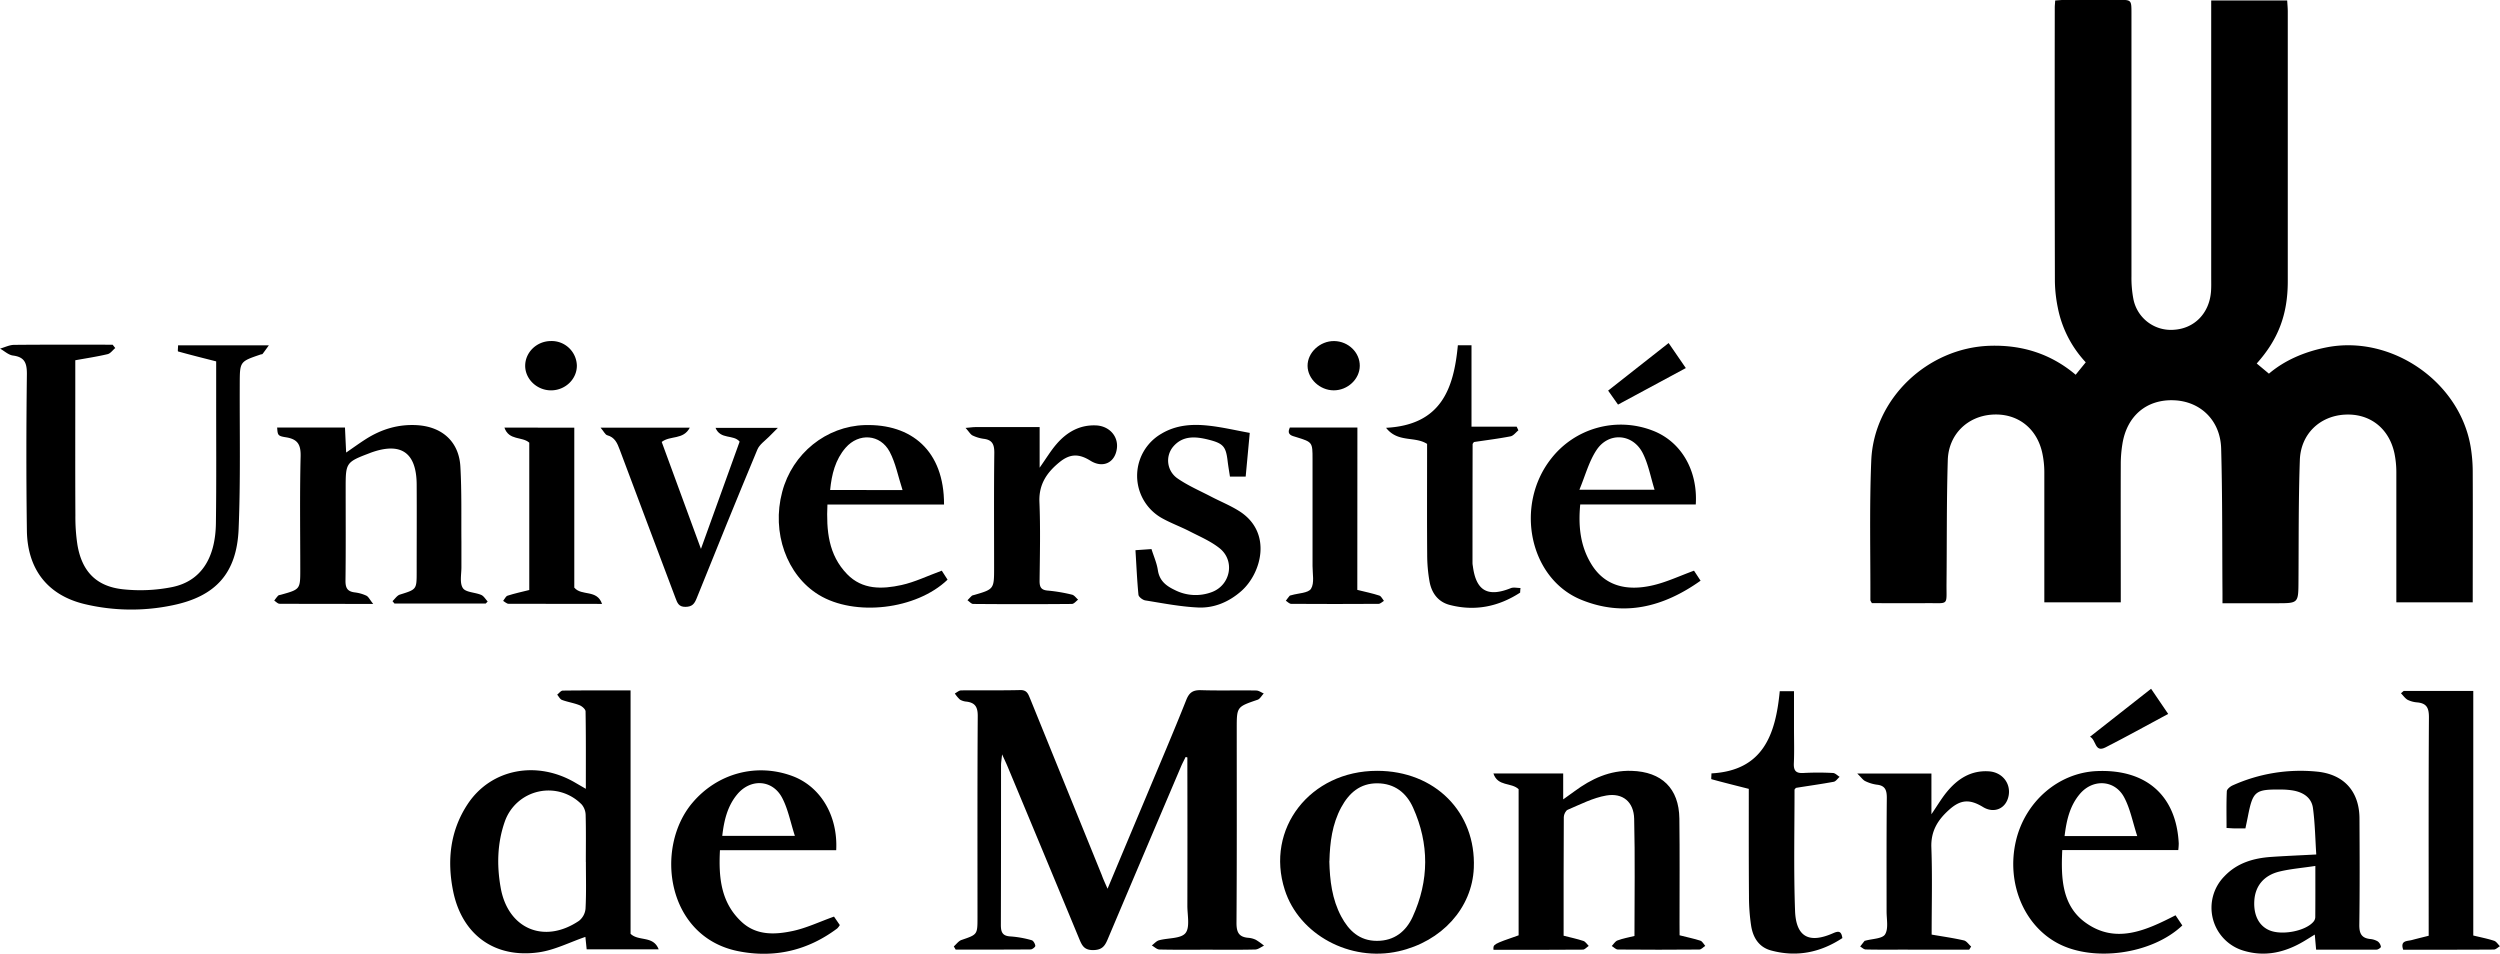 <?xml version="1.0" standalone="no"?>
<svg xmlns="http://www.w3.org/2000/svg" id="Layer_1" data-name="Layer 1" viewBox="0 0 1228.29 468.6" width="1228.29" height="468.6"><title>udem</title><path d="M2473.3,1767.29h37.27c.11,2,.29,3.71.29,5.48q0,66.23,0,132.47c0,16.4-4.72,28.64-15.26,40.41l6,5c7.63-6.52,17.48-10.8,28.39-12.94,31.87-6.23,65.44,16.92,70.74,49a75.38,75.38,0,0,1,1,11.9c.1,21.32,0,42.64,0,64.39h-37.53v-5.41c0-19.49,0-39,0-58.49a46.24,46.24,0,0,0-.95-9.39c-2.69-12.37-12.22-19.65-24.46-18.93s-21.55,9.52-22,22.3c-.69,19.81-.53,39.64-.67,59.46-.07,10.9,0,10.9-10.68,10.9h-26.66c0-1.86,0-3.44,0-5-.17-23.66,0-47.32-.65-71-.38-13.8-10.09-23.11-23-23.71-13.51-.62-23.32,7.58-25.52,21.48a62.07,62.07,0,0,0-.8,9.43c-.07,20.83,0,41.66,0,62.49v5.87h-37.56v-5.48c0-19.5,0-39,0-58.49a45.49,45.49,0,0,0-1-9.39c-2.67-12.32-12.28-19.62-24.49-18.88s-21.56,9.69-21.94,22.38c-.61,20.14-.42,40.31-.62,60.46-.11,11.37,1.47,9.7-9.78,9.8-9,.09-18,0-26.9,0-.34-.69-.73-1.11-.73-1.54.07-22.83-.5-45.68.43-68.48,1.23-30.46,27.64-55.41,58.16-56.43,15.94-.53,30.08,3.94,42.27,14.23,1.52-1.89,3.09-3.82,4.95-6.11a54.69,54.69,0,0,1-13.74-26.91,69.76,69.76,0,0,1-1.42-12.87q-.15-67.25-.06-134.48c0-1,.12-2,.21-3.51,1.84-.11,3.58-.31,5.33-.32q12.75,0,25.5,0c6.62,0,6.63,0,6.64,6.44q0,31.74,0,63.49c0,22,0,44,0,66a55.35,55.35,0,0,0,.92,10.92,18.75,18.75,0,0,0,19.95,15.25c10-.62,17.29-8,18.19-18.53.2-2.32.12-4.67.12-7V1767.29Z" transform="translate(-1386.84 -1767.06)"/><path d="M1931,2203.71c6.66-15.92,12.82-30.62,19-45.31,6.61-15.81,13.36-31.56,19.69-47.49,1.52-3.82,3.48-4.87,7.36-4.75,9,.28,18,0,27,.16,1.24,0,2.47.95,3.7,1.46-1,1-1.82,2.65-3,3.07-10.26,3.5-10.28,3.44-10.28,14.19,0,31.83.1,63.66-.12,95.48,0,4.52,1.12,6.87,5.68,7.29a10.5,10.5,0,0,1,3.84,1,32.12,32.12,0,0,1,4,2.87c-1.44.66-2.87,1.86-4.32,1.89-8,.19-16,.09-24,.09-7.67,0-15.33.09-23-.09-1.28,0-2.54-1.28-3.8-2,1.17-.87,2.22-2.17,3.53-2.53,4.46-1.23,10.71-.71,13-3.53s.92-8.87.93-13.5q.07-33.75,0-67.49v-5.33l-.85-.22c-.75,1.55-1.57,3.07-2.25,4.65q-18.09,42.48-36.08,85c-1.42,3.38-2.86,5.18-7.09,5.23-4.46.05-5.53-2.31-6.86-5.52q-17.57-42.43-35.26-84.8c-.63-1.5-1.35-3-2.64-5.83-.27,2.64-.52,4-.52,5.29,0,26.16,0,52.32-.08,78.48,0,3.68.84,5.49,4.83,5.68a50.52,50.52,0,0,1,10.3,1.85c.83.21,1.69,1.74,1.8,2.75.06.53-1.46,1.77-2.27,1.78-12.29.11-24.58.08-36.87.08l-.91-1.56c1.25-1.08,2.33-2.67,3.79-3.17,7.82-2.68,7.85-2.59,7.85-11.09,0-33-.09-66,.12-99,0-4.34-1.25-6.43-5.42-7a7.53,7.53,0,0,1-3.31-1,16,16,0,0,1-2.53-3c1-.54,2.06-1.52,3.1-1.53,9.67-.12,19.34.09,29-.16,3.5-.09,4,2.15,5,4.45q17.55,43.23,35.11,86.46C1928.84,2198.9,1929.67,2200.69,1931,2203.71Z" transform="translate(-1386.84 -1767.06)"/><path d="M1674.67,2154.62c0-13.17.08-25.59-.13-38,0-1.08-1.72-2.59-3-3.09-2.76-1.11-5.79-1.54-8.58-2.58-1-.37-1.59-1.7-2.37-2.59.91-.69,1.82-2,2.74-2,11-.14,21.9-.09,33.32-.09v119.58c4,3.85,11.12.74,13.8,7.62h-35.37c-.26-2.5-.5-4.85-.63-6.1-7.69,2.63-15.07,6.46-22.84,7.57-21.77,3.12-37.84-8.66-42.16-30.16-3-15-1.47-29.6,7.18-42.68,11.52-17.39,34.15-21.65,53.14-10.32Zm0,36c0-7.65.12-15.31-.09-23a8.37,8.37,0,0,0-1.91-5.27,22.76,22.76,0,0,0-37.79,8.29c-3.73,10.58-4,21.54-2.06,32.5,3.53,20.29,21.39,27.89,38.5,16.33a8.61,8.61,0,0,0,3.2-5.95C1674.93,2205.88,1674.7,2198.22,1674.7,2190.57Z" transform="translate(-1386.84 -1767.06)"/><path d="M1443.47,1938.06c-1.24,1-2.35,2.68-3.76,3-5.13,1.22-10.36,2-15.88,3v15.26c0,20.33-.06,40.65.05,61a90.06,90.06,0,0,0,1,14.41c2.18,13,9.23,20.45,22.34,21.85a79.88,79.88,0,0,0,24.25-1.09c14-2.89,21.22-14,21.45-31.41.28-20.48.11-41,.13-61.47v-18c-6.43-1.63-12.6-3.17-18.72-4.88-.25-.07,0-1.81,0-3h44.6c-1.4,1.94-2.22,3.11-3.1,4.23-.17.2-.63.16-.95.27-10.24,3.48-10.2,3.48-10.25,14.28-.09,23.82.43,47.67-.55,71.45-.9,21.78-11.31,33.15-32.53,37.5a98.81,98.81,0,0,1-43.12-.6c-18-4.31-28.11-16.91-28.38-36.12-.35-25.65-.31-51.31,0-77,0-5.38-1.14-8.26-6.83-9-2.22-.28-4.23-2.22-6.34-3.4,2.29-.64,4.57-1.82,6.87-1.84,16.14-.16,32.29-.08,48.43-.08Z" transform="translate(-1386.84 -1767.06)"/><path d="M1523,1977.1h33.33c.18,3.91.36,7.76.58,12.31,3.5-2.41,6.4-4.51,9.42-6.45,7.77-5,16.18-7.58,25.54-7,12.23.79,20.47,8.11,21.16,20.35s.4,24.64.51,37c0,4.16,0,8.33,0,12.49,0,3.48-.93,7.73.72,10.2,1.41,2.14,6,2.05,9,3.35,1.29.55,2.13,2.12,3.18,3.23l-.94,1h-44.86l-.95-1.17c1.19-1.1,2.21-2.77,3.62-3.21,8.22-2.57,8.25-2.47,8.25-11.2,0-14.33.08-28.66,0-43-.13-15.74-7.83-20.92-22.73-15.46l-.46.19c-11.44,4.34-11.7,4.71-11.7,16.73,0,15.33.11,30.66-.09,46,0,3.54,1,5.2,4.51,5.65a18.87,18.87,0,0,1,5.74,1.61c1.08.53,1.7,2,3.37,4.05-16.42,0-31.23,0-46-.07-.88,0-1.75-1-2.62-1.54a23.53,23.53,0,0,1,1.88-2.41c.31-.32.92-.36,1.4-.49,9.51-2.65,9.51-2.65,9.51-12.47,0-18.5-.29-37,.17-55.48.14-5.75-1.4-8.44-7.06-9.38C1523.24,1981.28,1523.3,1980.88,1523,1977.1Z" transform="translate(-1386.84 -1767.06)"/><path d="M2212.05,2226.58c3.79,1,7.06,1.61,10.2,2.65,1,.32,1.62,1.68,2.41,2.57-1,.62-1.95,1.78-2.93,1.78q-20,.18-40,0c-1,0-2-1.13-3-1.73.92-.94,1.68-2.32,2.8-2.73,2.63-1,5.43-1.47,8.35-2.21,0-19.31.32-38.46-.15-57.59-.2-8.27-5.59-12.82-13.71-11.41-6.53,1.13-12.72,4.36-18.94,7-1,.41-1.92,2.34-1.92,3.57-.12,19.32-.09,38.63-.09,58.31,3.4.87,6.63,1.55,9.74,2.58,1,.34,1.74,1.6,2.6,2.44-1,.64-1.92,1.82-2.88,1.82-14.65.12-29.3.09-43.91.09-.22-2.74-.22-2.74,12.34-7.12V2154.8c-3.63-3.45-10.22-1.17-12.39-7.74h34.29v12.75c2.42-1.74,4-2.83,5.5-3.95,8.36-6.17,17.37-10.4,28.1-10.07,14.81.44,23.28,8.61,23.48,23.41.22,17.16.07,34.33.08,51.49C2212.06,2222.51,2212.05,2224.32,2212.05,2226.58Z" transform="translate(-1386.84 -1767.06)"/><path d="M2063.44,2145.78c28.43,0,48.65,20.34,47.51,47.72-.82,19.68-15.73,36.16-37,40.95-23.78,5.34-48.82-8.17-55.87-30.15C2008.4,2174.27,2030.53,2145.75,2063.44,2145.78Zm-23.48,44.4c.23,9.47,1.33,18.69,5.83,27.14,3.73,7,9,12,17.55,12s14.29-4.62,17.59-11.86c8.1-17.74,8.18-35.82.17-53.61-3.27-7.27-9.06-11.89-17.55-11.94s-13.9,4.75-17.72,11.76C2041.33,2172,2040.24,2181,2040,2190.18Z" transform="translate(-1386.84 -1767.06)"/><path d="M2524.79,2233.65c-.25-2.75-.42-4.71-.66-7.43-2.11,1.3-3.72,2.32-5.35,3.29-9.1,5.41-18.76,7.76-29.16,4.77a22,22,0,0,1-9.81-36.77c6.24-6.53,14.3-8.85,23-9.44,7-.48,13.92-.76,22.05-1.19-.51-7.79-.62-15.36-1.63-22.81-.71-5.18-4.82-7.75-9.81-8.63a34.29,34.29,0,0,0-5.46-.46c-13.24-.17-14.24.65-16.76,13.53-.35,1.76-.73,3.51-1.15,5.55-2,0-3.63,0-5.27,0-1.13,0-2.26-.11-4-.21,0-6.17-.14-12.11.13-18,0-1,1.62-2.35,2.79-2.88a81.15,81.15,0,0,1,41.39-6.81c13.41,1.27,21,9.77,21,23.24.09,17.31.16,34.63-.08,51.94-.05,4.2.95,6.59,5.32,7.07a8.76,8.76,0,0,1,3.77,1.2,4.07,4.07,0,0,1,1.52,2.63c.06.37-1.35,1.38-2.09,1.39C2544.77,2233.68,2535,2233.65,2524.79,2233.65Zm-.38-41.14c-6.52,1-12.19,1.43-17.65,2.76-7.74,1.88-11.93,7.17-12.34,14.4-.41,7.08,2.31,12.33,7.49,14.49,6.16,2.56,17.64.35,21.54-4.21a3.69,3.69,0,0,0,.92-2.19C2524.44,2209.65,2524.41,2201.54,2524.41,2192.51Z" transform="translate(-1386.84 -1767.06)"/><path d="M2457.06,2184.72h-57c-.66,13.78-.18,27.37,11.55,35.73,14.74,10.51,29.51,3.8,44.1-3.7l3.34,5c-15,14.21-43.91,18.16-61.47,8.61-16.59-9-25-29.74-20.3-50.06,4.48-19.37,20.9-33.58,39.75-34.39,24.24-1.05,39.09,12,40.26,35.54A30.3,30.3,0,0,1,2457.06,2184.72Zm-20.17-6.9c-2.26-7-3.45-13.45-6.41-19-4.61-8.68-15.4-9.23-21.77-1.68-5,5.9-6.58,13.06-7.51,20.7Z" transform="translate(-1386.84 -1767.06)"/><path d="M1797.68,2184.79h-57.12c-.69,13.37.43,25.74,10.67,35.23,7.26,6.73,16.36,6.3,25.07,4.45,6.71-1.43,13.08-4.49,20.3-7.07l2.85,4.16a8.41,8.41,0,0,1-1.25,1.64c-14.54,10.91-30.94,14.7-48.59,11.2-35.33-7-41.31-50.79-22.56-72.93,12.16-14.36,31.16-19.65,48.83-13.23C1789.83,2153.3,1798.57,2167.61,1797.68,2184.79Zm-20.31-7.06c-2.18-6.74-3.35-13.21-6.28-18.74-4.75-8.95-15.46-9.51-22-1.7-4.85,5.8-6.52,12.83-7.39,20.44Z" transform="translate(-1386.84 -1767.06)"/><path d="M2220,2014.9h-56.77c-1,10.61,0,20.37,5.42,29.26,6.12,10.11,16.48,13.82,30.74,10.36,6.54-1.58,12.75-4.52,19.74-7.08l3.23,4.92c-18.28,13-37.74,17.9-58.62,9.38-25.51-10.4-32.84-46.33-14.86-69.26a43.36,43.36,0,0,1,49.86-13.89C2212.6,1983.84,2221.06,1997.94,2220,2014.9Zm-57.16-7.24h36.91c-2-6.51-3.1-12.69-5.82-18-4.91-9.64-16.84-10.47-22.75-1.4C2167.49,1993.86,2165.71,2000.73,2162.83,2007.66Z" transform="translate(-1386.84 -1767.06)"/><path d="M1850.66,2014.93h-57.29c-.58,12.82.47,24.75,9.68,34.23,7.52,7.74,17.25,7.41,26.69,5.34,6.55-1.44,12.75-4.48,19.81-7.06.67,1,1.78,2.76,2.84,4.42-15.38,14.78-45.62,18.22-63.25,7.47-15.8-9.64-23.3-30.68-18-50.57,5-19,21.73-32.28,40.53-32.85C1834.61,1975.22,1850.74,1988.46,1850.66,2014.93Zm-20.38-7.09c-2.21-6.8-3.39-13.26-6.32-18.8-4.61-8.72-15.18-9.42-21.65-2-5.06,5.84-6.85,13-7.61,20.76Z" transform="translate(-1386.84 -1767.06)"/><path d="M2567.79,2106.54H2602v120.15c3.59.88,7,1.53,10.22,2.59,1.13.36,1.92,1.75,2.87,2.67-1,.57-2,1.63-3,1.64-14.81.11-29.63.08-44.52.08-1.59-4.66,2-4.14,4.22-4.75,2.56-.69,5.15-1.31,8.3-2.11v-5.31c0-34-.1-68,.12-102,0-4.49-1-6.84-5.6-7.33a13,13,0,0,1-4.8-1.24c-1.31-.72-2.24-2.14-3.34-3.26Z" transform="translate(-1386.84 -1767.06)"/><path d="M2133.71,2058.22c-10.6,6.88-22.11,9.28-34.56,6.06-5.76-1.48-8.89-5.84-9.94-11.4a75.8,75.8,0,0,1-1.17-13.38c-.13-16.48-.05-33-.05-49.45v-4.89c-6.07-3.93-14.32-.46-20.16-7.91,27.11-1.4,33.28-19.26,35.28-40.57h6.7v40H2132c.29.6.57,1.21.85,1.82-1.27,1-2.43,2.66-3.85,2.94-6,1.16-12.12,1.92-18,2.8-.32.51-.64.79-.64,1.07q-.06,29.2-.06,58.42a10.82,10.82,0,0,0,.18,1.49c1.57,12.12,7.28,15.37,18.61,10.82,1.38-.56,3.19-.08,4.8-.08C2133.78,2056.71,2133.75,2057.46,2133.71,2058.22Z" transform="translate(-1386.84 -1767.06)"/><path d="M2246.05,2154.64c-6.62-1.68-12.5-3.14-18.35-4.75-.21,0,0-1.52,0-2.85,25.37-1.39,31.51-19,33.56-40.39h7v18.29c0,5.67.19,11.34-.07,17-.17,3.64.87,5.14,4.73,4.9a134.51,134.51,0,0,1,14.48,0c1.12.05,2.19,1.24,3.28,1.9-1,.84-1.83,2.22-2.91,2.42-6.21,1.16-12.47,2-18.57,3-.32.43-.68.68-.68.94,0,19.82-.45,39.65.26,59.44.47,12.89,6.89,16.25,18.75,11,2.73-1.2,4-1,4.5,2.41-10.78,7.1-22.45,9.5-35.07,6.08-6-1.63-8.86-6.4-9.76-12.14a96.59,96.59,0,0,1-1.06-14.42C2246,2189.86,2246.05,2172.22,2246.05,2154.64Z" transform="translate(-1386.84 -1767.06)"/><path d="M1861.23,1977.3c2.48-.21,3.63-.39,4.77-.4,10.31,0,20.62,0,31.63,0v19.95c3.22-4.57,5.42-8.25,8.17-11.46,5.07-5.94,11.43-9.68,19.55-9.32,6.42.29,10.88,5.21,10.26,11.06-.77,7.22-6.82,10.16-13,6.3-5.6-3.5-9.95-3.52-15.09.6-6.18,5-10.31,10.79-10,19.51.54,13,.23,26,.08,39,0,3.12.88,4.44,4.13,4.69a80.05,80.05,0,0,1,11.8,2c1.14.26,2,1.6,3,2.45-1,.73-2,2.1-3.09,2.11q-24.22.21-48.45,0c-.94,0-1.88-1.18-2.82-1.81.72-.75,1.41-1.51,2.16-2.21a2.24,2.24,0,0,1,.93-.33c10-2.9,10-2.9,10-13.57,0-18.82-.13-37.63.1-56.45,0-4-1-6.22-5.11-6.75a18.4,18.4,0,0,1-5.71-1.72C1863.53,1980.33,1862.79,1979,1861.23,1977.3Z" transform="translate(-1386.84 -1767.06)"/><path d="M1944.71,2037.38l7.87-.55c1.09,3.48,2.6,6.84,3.13,10.35.77,5.16,4,7.71,8.26,9.73a22.5,22.5,0,0,0,18.4,1c9.15-3.54,11.32-15.42,3.65-21.51-4.35-3.46-9.69-5.72-14.69-8.29-4.43-2.28-9.17-4-13.51-6.42a23.86,23.86,0,0,1-.42-41.5c7.23-4.36,15.18-4.88,23.19-4,6.71.72,13.32,2.3,20.27,3.56-.7,7.6-1.33,14.34-2,21.46h-7.73c-.39-2.6-.85-5.19-1.16-7.79-.83-6.91-2.09-8.51-9.27-10.32-6.32-1.6-12.72-2.22-17.52,3.48a10.64,10.64,0,0,0,2.13,15.49c5.13,3.57,11,6.09,16.58,9,4.57,2.38,9.39,4.33,13.73,7.06,16.59,10.43,11,30.69,1,39.41-6,5.25-13.18,8.32-21,8-8.73-.38-17.42-2.1-26.08-3.49-1.29-.21-3.25-1.72-3.36-2.78C1945.49,2052.16,1945.19,2045,1944.71,2037.38Z" transform="translate(-1386.84 -1767.06)"/><path d="M2299.34,2147.11h36.44v20c2.95-4.32,4.93-7.7,7.36-10.7,5.38-6.63,12-11,21-10.37,6.48.48,10.73,5.93,9.56,12-1.2,6.27-7.06,8.87-12.53,5.55-6.55-4-11-3.76-16.64,1.27s-9.08,10.52-8.78,18.59c.52,14.12.14,28.27.14,42.79,5.46.94,10.7,1.68,15.84,2.86,1.35.31,2.39,2,3.57,3l-.95,1.53H2319.5c-5.33,0-10.66.06-16-.08-.92,0-1.82-.94-2.73-1.45.72-.92,1.43-1.85,2.17-2.76.08-.1.31-.09.47-.13,3.33-.94,8.24-.9,9.59-3.07,1.74-2.8.75-7.37.75-11.18,0-18.65-.08-37.29.11-55.93,0-3.8-.84-6-4.86-6.44a18.54,18.54,0,0,1-5.7-1.74C2302.17,2150.33,2301.36,2149.08,2299.34,2147.11Z" transform="translate(-1386.84 -1767.06)"/><path d="M1681.92,1977.19h43.82c-3.19,6.1-9.55,3.72-13.79,7,6.2,16.91,12.52,34.1,19.28,52.55l19-52.7c-3-3.66-9.39-.87-11.83-6.75H1769c-2.07,2.07-3.25,3.2-4.37,4.38-2,2-4.65,3.8-5.67,6.24-10.11,24.25-20,48.6-29.8,73-1.1,2.74-2.16,4.27-5.54,4.31s-4-2-4.91-4.37c-9.12-24.29-18.32-48.55-27.39-72.85-1.21-3.24-2.39-6.08-6.16-7.11C1684.18,1980.61,1683.52,1979.06,1681.92,1977.19Z" transform="translate(-1386.84 -1767.06)"/><path d="M2053.71,2056.88c4.09,1,7.52,1.72,10.82,2.8.93.3,1.51,1.69,2.25,2.59-.87.51-1.75,1.46-2.62,1.47q-21.48.14-42.95,0c-.88,0-1.75-1-2.62-1.53.61-.8,1.19-1.64,1.85-2.4.19-.21.61-.23.93-.33,3.33-1,8.23-1,9.59-3.15,1.75-2.81.74-7.38.75-11.19q0-26.22,0-52.45c0-8.39,0-8.39-8-10.88-2.19-.67-4.82-1.07-3.16-4.7h33.2Z" transform="translate(-1386.84 -1767.06)"/><path d="M1669,1977.18v78.59c3.58,4.29,11.16.71,13.63,8-16,0-31,0-45.93-.06-.89,0-1.77-.93-2.65-1.42.72-.89,1.27-2.28,2.19-2.57,3.45-1.11,7-1.87,10.64-2.78v-72.39c-3.48-3.13-10-.92-12.21-7.4Z" transform="translate(-1386.84 -1767.06)"/><path d="M2054.92,1946.84c-.06,6.49-5.94,12-12.78,12s-12.81-5.65-12.87-12c-.07-6.56,6.14-12.33,13.12-12.21S2055,1940.31,2054.92,1946.84Z" transform="translate(-1386.84 -1767.06)"/><path d="M1644.87,1946.82c0-6.66,5.63-12.14,12.61-12.2a12.39,12.39,0,0,1,12.78,12c.07,6.64-5.62,12.17-12.58,12.23S1644.9,1953.37,1644.87,1946.82Z" transform="translate(-1386.84 -1767.06)"/><path d="M2452.1,2117.82c-10.62,5.7-20.61,11.26-30.79,16.44-5.39,2.74-4.48-3.66-7.61-5.23l30-23.57C2446.42,2109.46,2449.09,2113.39,2452.1,2117.82Z" transform="translate(-1386.84 -1767.06)"/><path d="M2181.8,1965.85l-4.86-6.88,29.72-23.37,8.45,12.3Z" transform="translate(-1386.84 -1767.06)"/></svg>